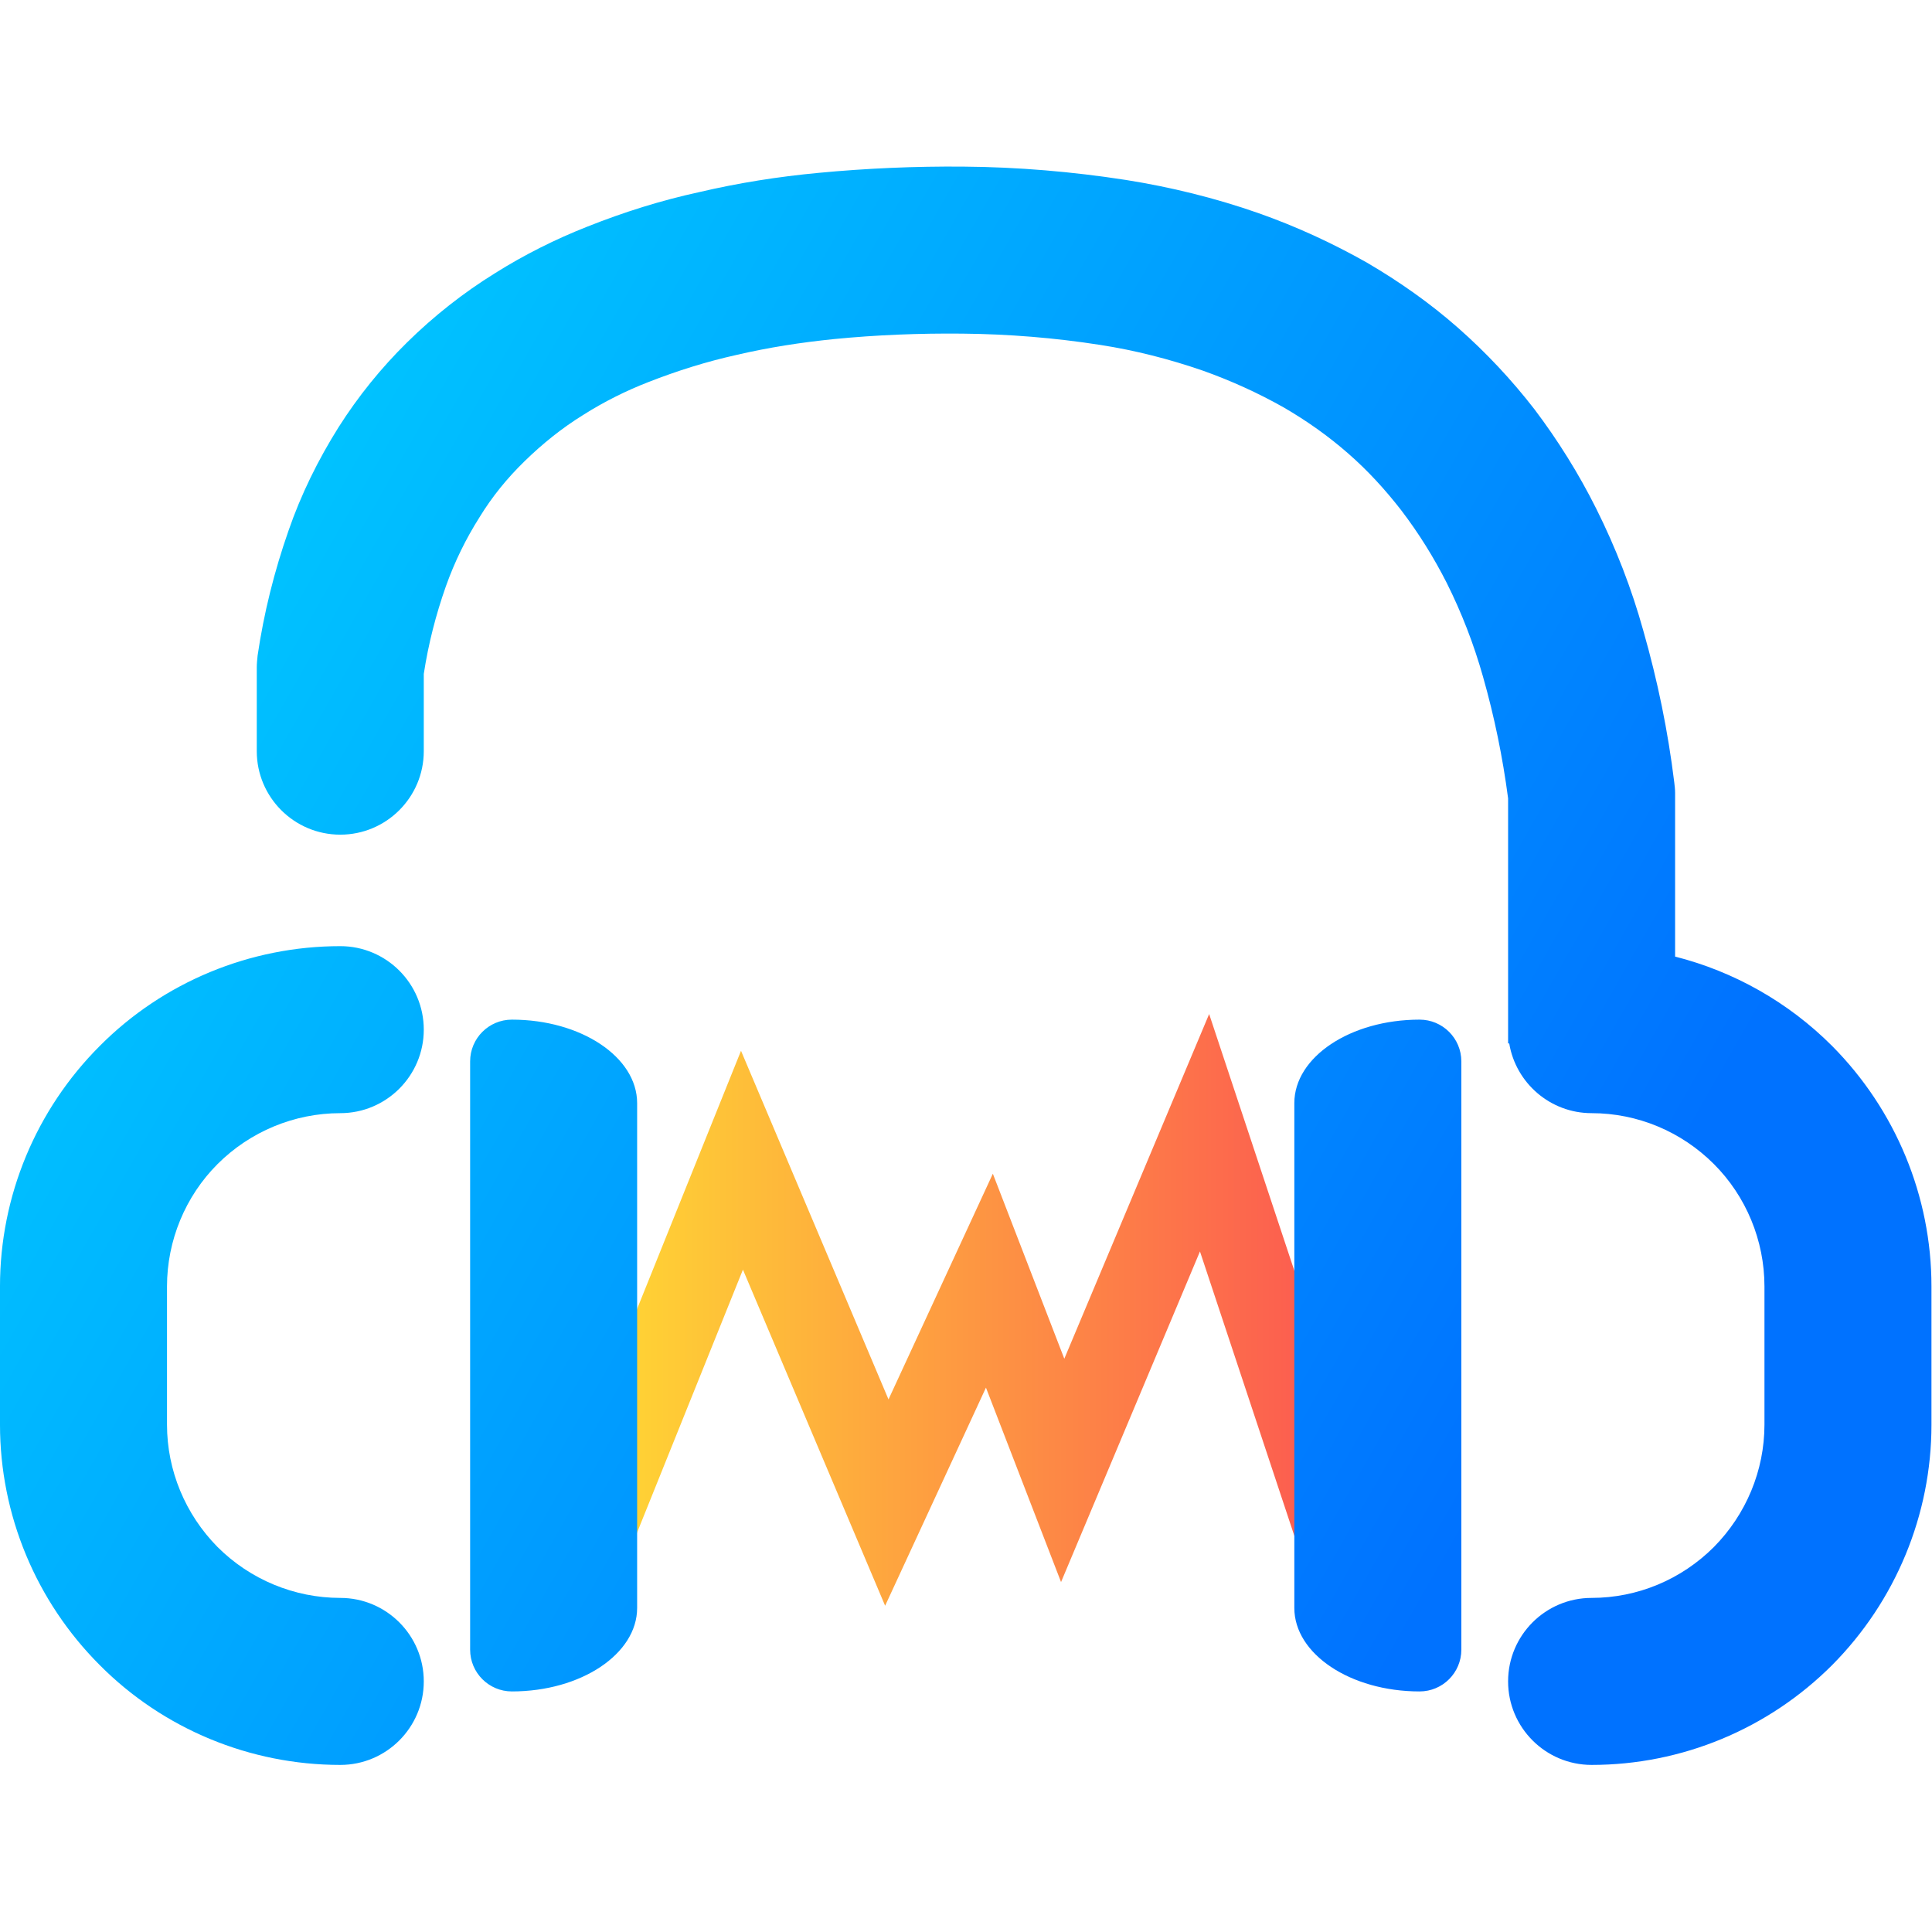 <?xml version="1.0" encoding="UTF-8" standalone="no"?>
<!-- Generator: Gravit.io -->

<svg
   xmlns:dc="http://purl.org/dc/elements/1.1/"
   xmlns:cc="http://creativecommons.org/ns#"
   xmlns:rdf="http://www.w3.org/1999/02/22-rdf-syntax-ns#"
   xmlns:svg="http://www.w3.org/2000/svg"
   xmlns="http://www.w3.org/2000/svg"
   xmlns:sodipodi="http://sodipodi.sourceforge.net/DTD/sodipodi-0.dtd"
   xmlns:inkscape="http://www.inkscape.org/namespaces/inkscape"
   style="isolation:isolate"
   viewBox="0 0 36 36"
   width="48"
   height="48"
   version="1.1"
   id="svg16"
   sodipodi:docname="audacity.svg"
   inkscape:version="0.92.4 (5da689c313, 2019-01-14)">
  <defs
     id="defs20" />
  <sodipodi:namedview
     pagecolor="#ffffff"
     bordercolor="#666666"
     borderopacity="1"
     objecttolerance="10"
     gridtolerance="10"
     guidetolerance="10"
     inkscape:pageopacity="0"
     inkscape:pageshadow="2"
     inkscape:window-width="640"
     inkscape:window-height="480"
     id="namedview18"
     showgrid="false"
     inkscape:zoom="29.365243"
     inkscape:cx="25.325443"
     inkscape:cy="32"
     inkscape:current-layer="svg16"
     units="px" />
  <linearGradient
     id="_lgradient_7"
     x1="11.852"
     y1="38.193"
     x2="28.639"
     y2="38.193"
     gradientTransform="scale(1.185,0.844)"
     gradientUnits="userSpaceOnUse">
    <stop
       offset="0%"
       stop-opacity="1"
       style="stop-color:rgb(255,224,49)"
       id="stop2" />
    <stop
       offset="98.696%"
       stop-opacity="1"
       style="stop-color:rgb(252,82,82)"
       id="stop4" />
  </linearGradient>
  <linearGradient
     id="_lgradient_8"
     x1="0"
     y1="0.5"
     x2="0.907"
     y2="0.92"
     gradientTransform="matrix(46.26,0,0,38.281,0.87,4.859)"
     gradientUnits="userSpaceOnUse">
    <stop
       offset="0%"
       stop-opacity="1"
       style="stop-color:rgb(0,196,255)"
       id="stop9" />
    <stop
       offset="83.888%"
       stop-opacity="1"
       style="stop-color:rgb(0,114,255)"
       id="stop11" />
  </linearGradient>
  <g
     id="g831"
     transform="matrix(0.778,0,0,0.778,-0.677,-0.677)">
    <path
       id="path7"
       stroke-miterlimit="3"
       d="m 15.34,36.858 3.301,-8.2 3.469,8.2 2.457,-5.315 1.755,4.544 3.398,-8.087 2.94,8.858"
       style="vector-effect:non-scaling-stroke;fill:none;stroke:url(#_lgradient_7);stroke-width:2;stroke-linecap:square;stroke-linejoin:miter;stroke-miterlimit:3"
       inkscape:connector-curvature="0" />
    <path
       id="path14"
       d="m 37.017,25.861 c 0.158,0.947 0.982,1.67 1.973,1.67 v 0 0 c 1.1,0 2.15,0.44 2.93,1.22 0.77,0.77 1.21,1.83 1.21,2.93 v 3.31 c 0,1.1 -0.44,2.15 -1.21,2.93 -0.78,0.78 -1.83,1.22 -2.93,1.22 v 0 c -1.104,0 -2,0.896 -2,2 v 0 c 0,1.103 0.896,2 2,2 v 0 c 2.16,0 4.23,-0.86 5.76,-2.39 1.52,-1.53 2.38,-3.6 2.38,-5.76 v -3.31 c 0,-2.16 -0.86,-4.23 -2.38,-5.76 -1.048,-1.049 -2.35,-1.782 -3.76,-2.14 v -3.92 c 0,-0.08 -0.01,-0.17 -0.02,-0.25 -0.15,-1.23 -0.4,-2.44 -0.74,-3.63 -0.28,-1.01 -0.66,-1.99 -1.13,-2.93 -0.42,-0.84 -0.92,-1.64 -1.48,-2.38 -0.55,-0.71 -1.16,-1.36 -1.83,-1.95 -0.67,-0.59 -1.41,-1.11 -2.18,-1.56 -0.83,-0.47 -1.7,-0.87 -2.61,-1.19 -1.03,-0.36 -2.09,-0.62 -3.16,-0.79 -1.29,-0.2 -2.59,-0.31 -3.89,-0.32 -1.16,-0.01 -2.32,0.04 -3.48,0.15 -0.96,0.09 -1.91,0.24 -2.85,0.46 -0.92,0.2 -1.81,0.48 -2.69,0.83 -0.76,0.3 -1.5,0.67 -2.2,1.11 -0.76,0.47 -1.47,1.03 -2.11,1.66 -0.62,0.61 -1.17,1.29 -1.64,2.03 -0.49,0.78 -0.9,1.61 -1.2,2.48 -0.34,0.97 -0.59,1.97 -0.74,2.99 -0.01,0.1 -0.02,0.19 -0.02,0.29 v 2 0 c 0,1.103 0.896,2 2,2 v 0 c 1.104,0 2,-0.897 2,-2 v 0 -1.85 c 0.11,-0.72 0.29,-1.42 0.53,-2.1 0.21,-0.59 0.48,-1.14 0.81,-1.66 0.3,-0.49 0.66,-0.93 1.07,-1.33 0.43,-0.42 0.9,-0.8 1.42,-1.12 0.49,-0.31 1.01,-0.57 1.55,-0.78 0.69,-0.27 1.39,-0.49 2.11,-0.65 0.77,-0.18 1.55,-0.3 2.34,-0.38 1.02,-0.1 2.04,-0.14 3.07,-0.13 1.1,0.01 2.21,0.1 3.3,0.27 0.84,0.13 1.66,0.34 2.47,0.62 0.67,0.24 1.31,0.53 1.93,0.88 0.55,0.32 1.06,0.68 1.54,1.1 0.47,0.41 0.89,0.87 1.27,1.36 0.42,0.55 0.78,1.13 1.09,1.74 0.36,0.72 0.65,1.47 0.87,2.25 0.27,0.95 0.47,1.92 0.6,2.91 v 3.87 1.67 0 0.33 z M 9.02,39.141 v 0 c 1.104,0 2,0.896 2,2 v 0 c 0,1.103 -0.896,2 -2,2 v 0 c -2.16,0 -4.24,-0.86 -5.76,-2.39 -1.53,-1.53 -2.39,-3.6 -2.39,-5.76 v -3.31 c 0,-2.16 0.86,-4.23 2.39,-5.76 1.52,-1.53 3.6,-2.39 5.76,-2.39 v 0 c 1.104,0 2,0.896 2,2 v 0 c 0,1.103 -0.896,2 -2,2 v 0 c -1.1,0 -2.16,0.44 -2.94,1.22 -0.77,0.77 -1.21,1.83 -1.21,2.93 v 3.31 c 0,1.1 0.44,2.15 1.21,2.93 0.78,0.78 1.84,1.22 2.94,1.22 z m 7.11,0.24 v 0 c 0,1.103 -1.344,2 -3,2 v 0 c -0.552,0 -1,-0.448 -1,-1 v -1 -12.09 -1 c 0,-0.552 0.448,-1 1,-1 v 0 c 1.656,0 3,0.896 3,2 v 0 z m 19.74,0 v 1 c 0,0.552 -0.448,1 -1,1 v 0 c -1.656,0 -3,-0.897 -3,-2 v 0 -12.09 0 c 0,-1.104 1.344,-2 3,-2 v 0 c 0.552,0 1,0.448 1,1 v 1 z"
       style="fill:url(#_lgradient_8);fill-rule:evenodd"
       inkscape:connector-curvature="0" />
  </g>
</svg>
